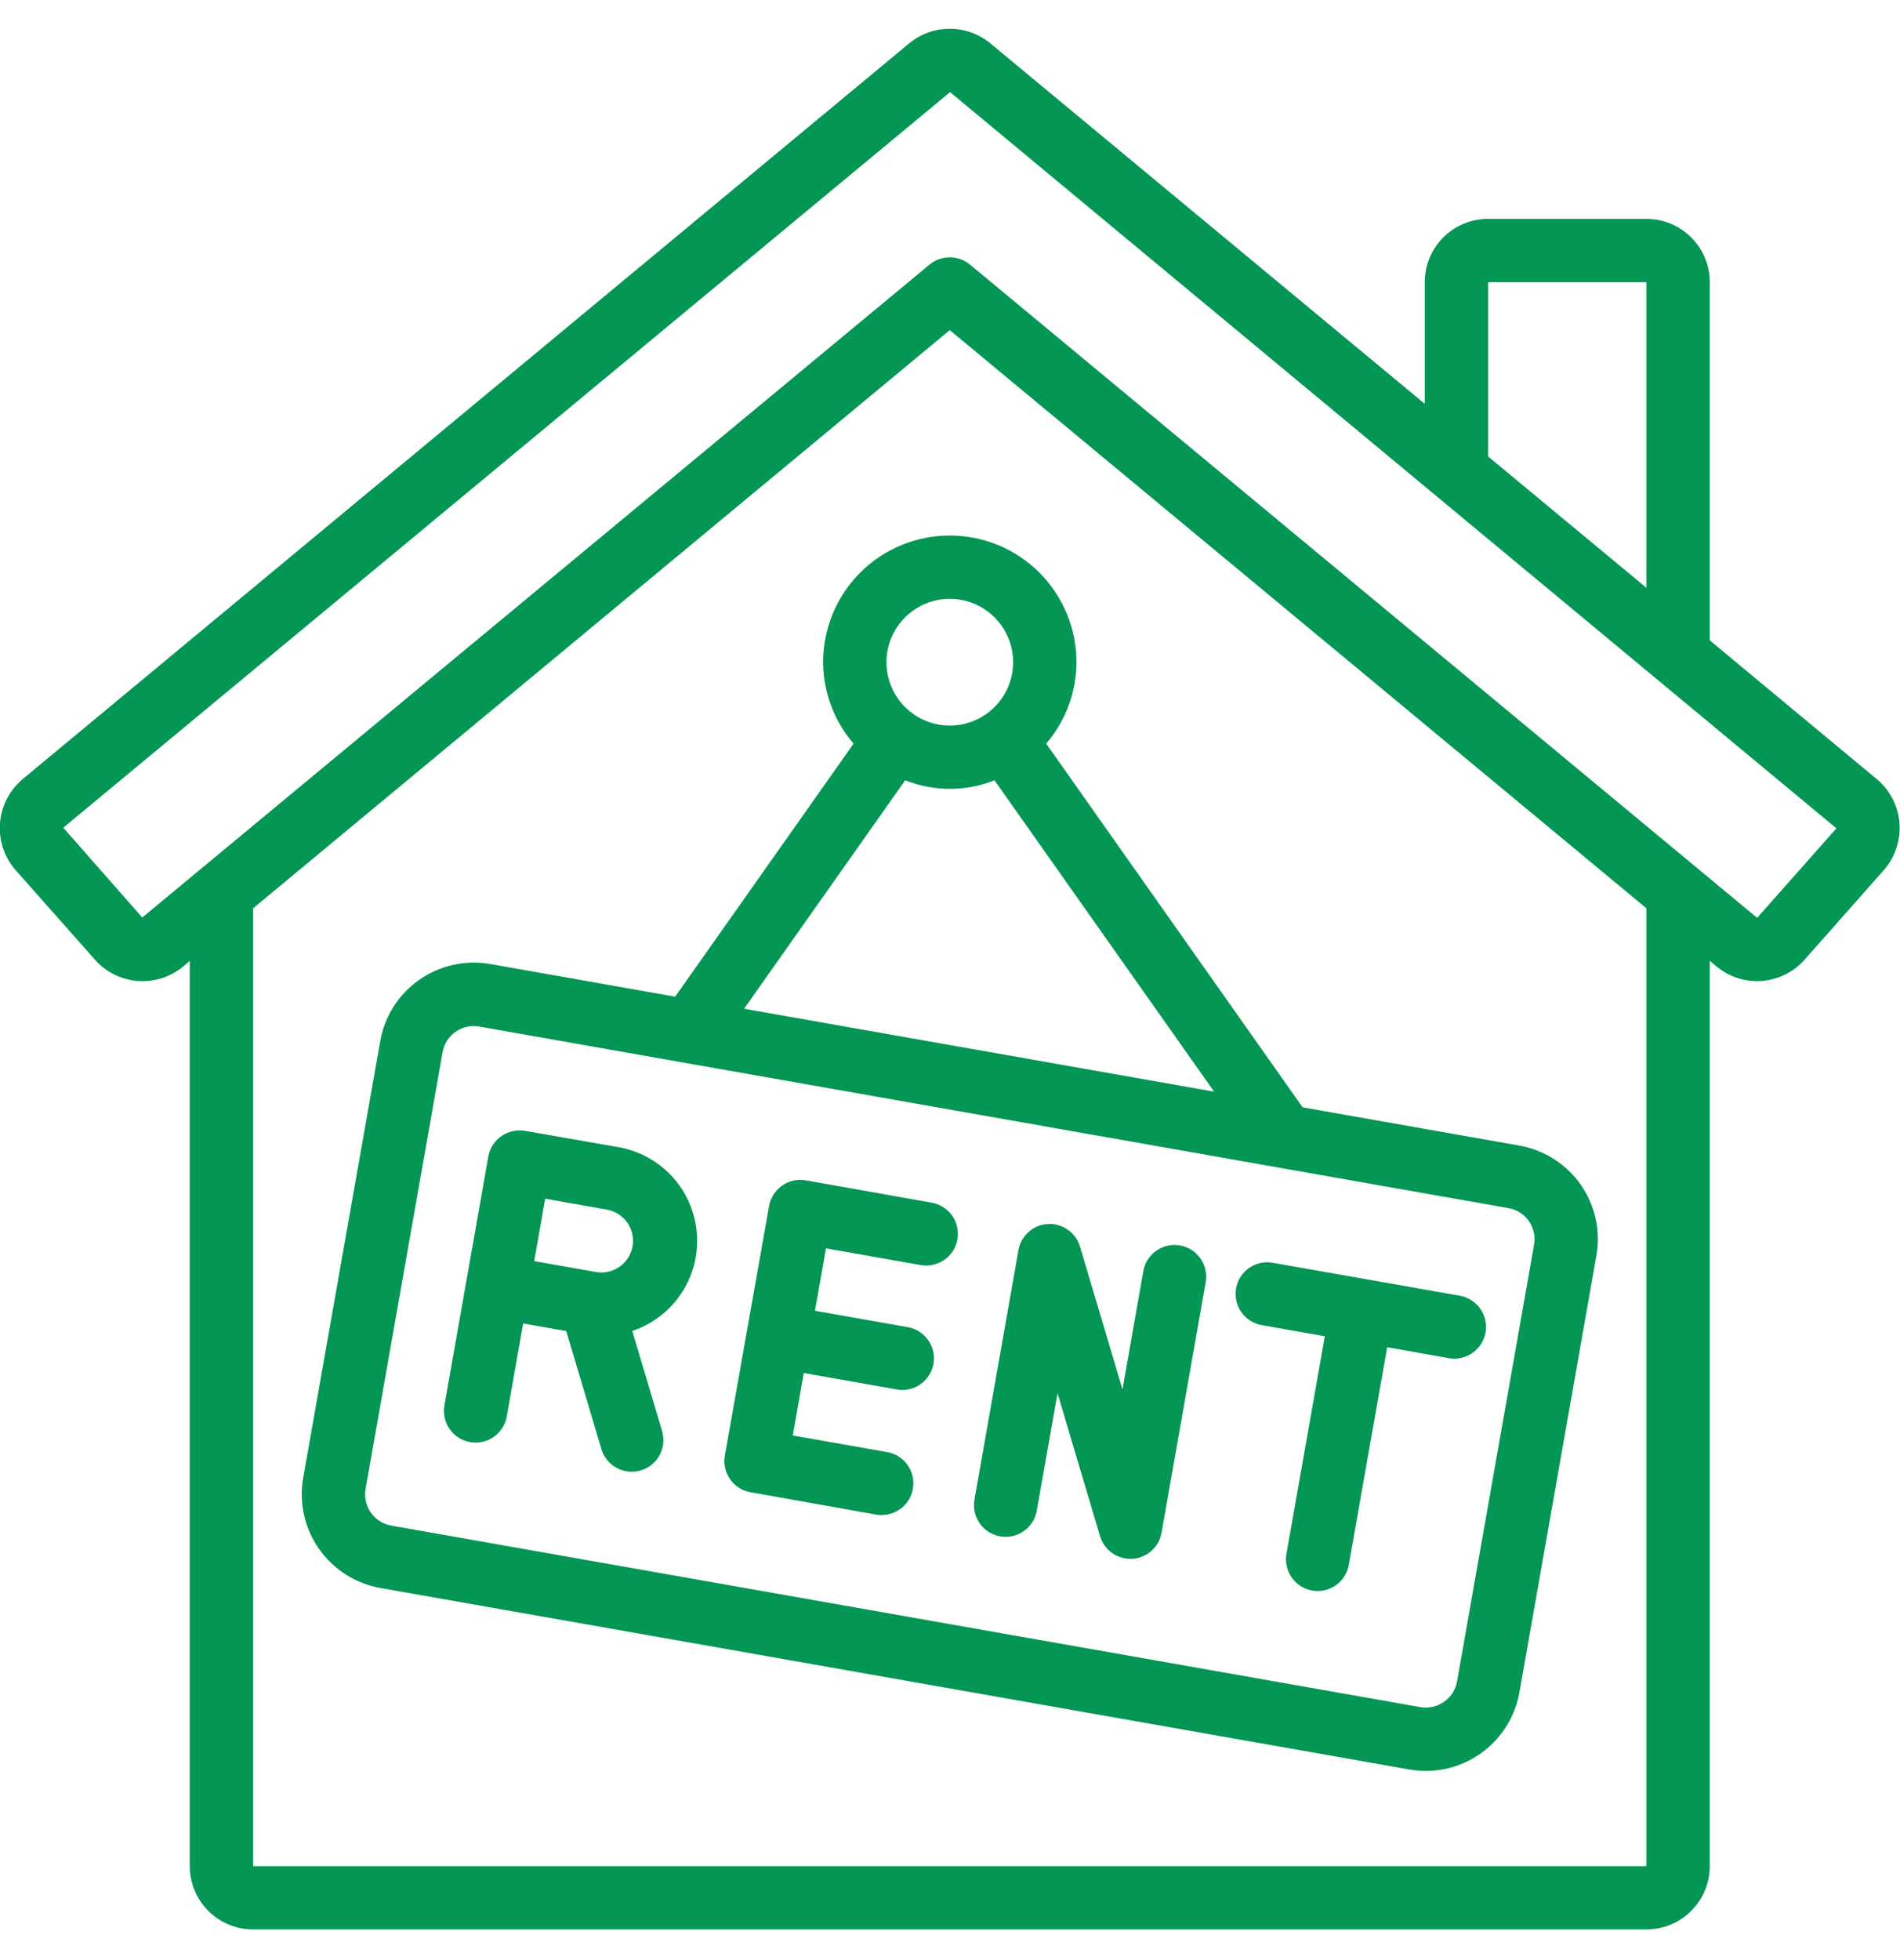 <svg width="32" height="33" viewBox="0 0 32 33" fill="none" xmlns="http://www.w3.org/2000/svg">
<path d="M28.796 10.781V4.751C28.796 4.468 28.684 4.197 28.483 3.997C28.284 3.797 28.012 3.685 27.729 3.685H25.063C24.78 3.685 24.508 3.797 24.308 3.997C24.108 4.197 23.996 4.468 23.996 4.751V6.799L16.682 0.732C16.489 0.572 16.246 0.484 15.996 0.484C15.745 0.484 15.503 0.572 15.31 0.732L0.385 13.114C0.274 13.206 0.183 13.319 0.117 13.447C0.05 13.575 0.011 13.715 -0 13.858C-0.012 14.002 0.006 14.146 0.052 14.283C0.098 14.419 0.171 14.545 0.266 14.653L1.596 16.154C1.98 16.591 2.643 16.642 3.09 16.268L3.196 16.177V31.418C3.196 31.701 3.309 31.972 3.509 32.172C3.709 32.372 3.98 32.484 4.263 32.484H27.729C28.012 32.484 28.284 32.372 28.483 32.172C28.684 31.972 28.796 31.701 28.796 31.418V16.177L28.906 16.268C29.12 16.448 29.396 16.536 29.674 16.515C29.953 16.493 30.212 16.364 30.396 16.154L31.724 14.653C31.82 14.545 31.892 14.419 31.938 14.283C31.984 14.146 32.002 14.002 31.991 13.858C31.98 13.715 31.94 13.575 31.874 13.447C31.808 13.319 31.716 13.206 31.605 13.114L28.796 10.781ZM25.063 4.751H27.729V9.896L25.063 7.685V4.751ZM27.729 31.418H4.263V15.292L15.996 5.558L27.729 15.292V31.418ZM29.599 15.447C29.597 15.448 29.595 15.449 29.593 15.449C29.591 15.449 29.589 15.448 29.587 15.447L16.337 4.455C16.241 4.375 16.12 4.332 15.996 4.332C15.872 4.332 15.751 4.375 15.655 4.455L2.396 15.447L1.066 13.935L16.001 1.551L30.929 13.946L29.599 15.447Z" fill="#039654"/>
<path d="M7.946 21.047L7.483 23.673C7.462 23.811 7.495 23.951 7.577 24.065C7.658 24.178 7.78 24.255 7.917 24.279C8.055 24.304 8.196 24.273 8.311 24.195C8.426 24.116 8.506 23.995 8.533 23.858L8.811 22.282L9.537 22.41L10.124 24.381C10.142 24.45 10.174 24.515 10.218 24.571C10.262 24.628 10.316 24.675 10.379 24.71C10.441 24.745 10.509 24.767 10.581 24.775C10.652 24.783 10.723 24.776 10.792 24.756C10.86 24.736 10.924 24.702 10.979 24.656C11.034 24.611 11.08 24.555 11.113 24.491C11.146 24.428 11.166 24.359 11.171 24.287C11.177 24.216 11.168 24.144 11.146 24.077L10.649 22.408C10.987 22.295 11.277 22.073 11.474 21.776C11.671 21.48 11.764 21.126 11.737 20.771C11.711 20.416 11.567 20.08 11.328 19.816C11.089 19.553 10.769 19.376 10.418 19.314L8.842 19.039C8.703 19.015 8.56 19.047 8.444 19.128C8.328 19.209 8.249 19.332 8.224 19.471L7.947 21.046L7.946 21.047ZM9.182 20.181L10.232 20.367C10.369 20.395 10.49 20.474 10.568 20.589C10.647 20.704 10.678 20.846 10.653 20.983C10.629 21.12 10.552 21.243 10.438 21.324C10.325 21.405 10.185 21.439 10.047 21.417L8.997 21.232L9.182 20.181ZM12.643 25.124L14.743 25.497C14.774 25.503 14.805 25.506 14.837 25.506C14.972 25.509 15.104 25.461 15.206 25.37C15.307 25.28 15.37 25.154 15.381 25.018C15.393 24.883 15.353 24.748 15.268 24.642C15.184 24.535 15.062 24.465 14.928 24.445L13.352 24.167L13.537 23.116L15.113 23.394C15.143 23.399 15.175 23.402 15.206 23.402C15.337 23.399 15.463 23.349 15.559 23.259C15.655 23.169 15.715 23.048 15.727 22.917C15.739 22.786 15.702 22.655 15.623 22.55C15.544 22.445 15.43 22.372 15.301 22.346L13.726 22.068L13.911 21.017L15.487 21.295C15.557 21.31 15.629 21.311 15.7 21.297C15.77 21.284 15.837 21.256 15.897 21.216C15.957 21.176 16.007 21.125 16.047 21.065C16.086 21.005 16.112 20.937 16.125 20.866C16.137 20.796 16.135 20.723 16.119 20.653C16.103 20.584 16.073 20.517 16.031 20.459C15.989 20.401 15.935 20.353 15.873 20.316C15.812 20.279 15.743 20.255 15.672 20.245L13.571 19.872C13.432 19.847 13.289 19.879 13.173 19.96C13.057 20.041 12.978 20.165 12.953 20.304L12.208 24.506C12.196 24.576 12.197 24.646 12.213 24.715C12.228 24.783 12.257 24.848 12.297 24.905C12.337 24.963 12.389 25.012 12.448 25.049C12.507 25.087 12.573 25.112 12.643 25.124ZM16.845 25.866C16.984 25.89 17.127 25.859 17.243 25.777C17.359 25.696 17.438 25.573 17.462 25.433L17.811 23.456L18.527 25.863C18.56 25.973 18.627 26.07 18.719 26.139C18.811 26.207 18.923 26.244 19.038 26.245H19.069C19.189 26.238 19.303 26.19 19.392 26.11C19.482 26.031 19.542 25.923 19.563 25.805L20.304 21.599C20.318 21.529 20.318 21.458 20.304 21.388C20.29 21.318 20.262 21.252 20.222 21.193C20.182 21.134 20.13 21.084 20.07 21.045C20.011 21.007 19.944 20.98 19.874 20.968C19.803 20.956 19.732 20.957 19.662 20.973C19.593 20.989 19.527 21.019 19.47 21.06C19.412 21.102 19.363 21.155 19.326 21.215C19.289 21.276 19.264 21.344 19.254 21.414L18.905 23.391L18.189 20.986C18.154 20.871 18.082 20.771 17.984 20.703C17.885 20.634 17.767 20.6 17.647 20.607C17.527 20.614 17.414 20.661 17.324 20.741C17.234 20.82 17.174 20.928 17.153 21.046L16.412 25.247C16.4 25.316 16.401 25.387 16.416 25.456C16.431 25.524 16.46 25.589 16.5 25.646C16.54 25.704 16.591 25.753 16.65 25.79C16.71 25.828 16.776 25.854 16.845 25.866ZM21.262 22.312L22.313 22.497L21.664 26.174C21.644 26.311 21.678 26.451 21.759 26.564C21.84 26.677 21.962 26.754 22.099 26.778C22.236 26.802 22.377 26.772 22.492 26.694C22.607 26.615 22.687 26.495 22.714 26.359L23.363 22.682L24.413 22.868C24.551 22.889 24.692 22.855 24.805 22.774C24.918 22.693 24.995 22.571 25.02 22.433C25.044 22.296 25.013 22.155 24.935 22.04C24.856 21.924 24.735 21.845 24.599 21.817L21.447 21.262C21.378 21.248 21.306 21.248 21.236 21.262C21.167 21.276 21.101 21.304 21.042 21.344C20.983 21.384 20.933 21.436 20.895 21.495C20.856 21.555 20.83 21.622 20.818 21.692C20.805 21.762 20.807 21.834 20.823 21.903C20.838 21.972 20.868 22.038 20.909 22.095C20.951 22.153 21.003 22.202 21.064 22.239C21.124 22.276 21.191 22.301 21.262 22.312Z" fill="#039654"/>
<path d="M13.863 11.149C13.866 11.652 14.047 12.139 14.376 12.52L11.371 16.78L8.256 16.23C7.839 16.157 7.409 16.252 7.061 16.496C6.714 16.739 6.477 17.11 6.404 17.528L5.106 24.882C5.033 25.299 5.129 25.729 5.372 26.076C5.616 26.424 5.987 26.66 6.404 26.735L23.737 29.791C24.155 29.864 24.585 29.769 24.932 29.525C25.279 29.282 25.516 28.91 25.59 28.493L26.887 21.139C26.96 20.721 26.865 20.292 26.622 19.944C26.378 19.597 26.007 19.361 25.589 19.287L21.939 18.643L17.62 12.52C17.948 12.138 18.128 11.652 18.13 11.149C18.13 10.583 17.905 10.04 17.505 9.64C17.105 9.24 16.562 9.016 15.997 9.016C15.431 9.016 14.888 9.24 14.488 9.64C14.088 10.04 13.863 10.583 13.863 11.149ZM25.748 20.556C25.788 20.613 25.817 20.678 25.832 20.747C25.848 20.815 25.849 20.886 25.837 20.955L24.54 28.308C24.515 28.448 24.436 28.571 24.32 28.652C24.204 28.733 24.061 28.765 23.922 28.741L6.589 25.685C6.45 25.66 6.327 25.581 6.246 25.466C6.165 25.351 6.133 25.208 6.157 25.069L7.454 17.715C7.478 17.576 7.557 17.452 7.673 17.371C7.789 17.29 7.932 17.258 8.071 17.283L25.405 20.34C25.543 20.363 25.667 20.441 25.748 20.556ZM12.532 16.983L15.245 13.137C15.728 13.329 16.266 13.329 16.749 13.137L20.448 18.379L12.532 16.983ZM17.063 11.149C17.063 11.432 16.951 11.703 16.751 11.903C16.551 12.103 16.279 12.216 15.997 12.216C15.714 12.216 15.442 12.103 15.242 11.903C15.042 11.703 14.93 11.432 14.93 11.149C14.93 10.866 15.042 10.595 15.242 10.395C15.442 10.195 15.714 10.082 15.997 10.082C16.279 10.082 16.551 10.195 16.751 10.395C16.951 10.595 17.063 10.866 17.063 11.149Z" fill="#039654"/>
</svg>
